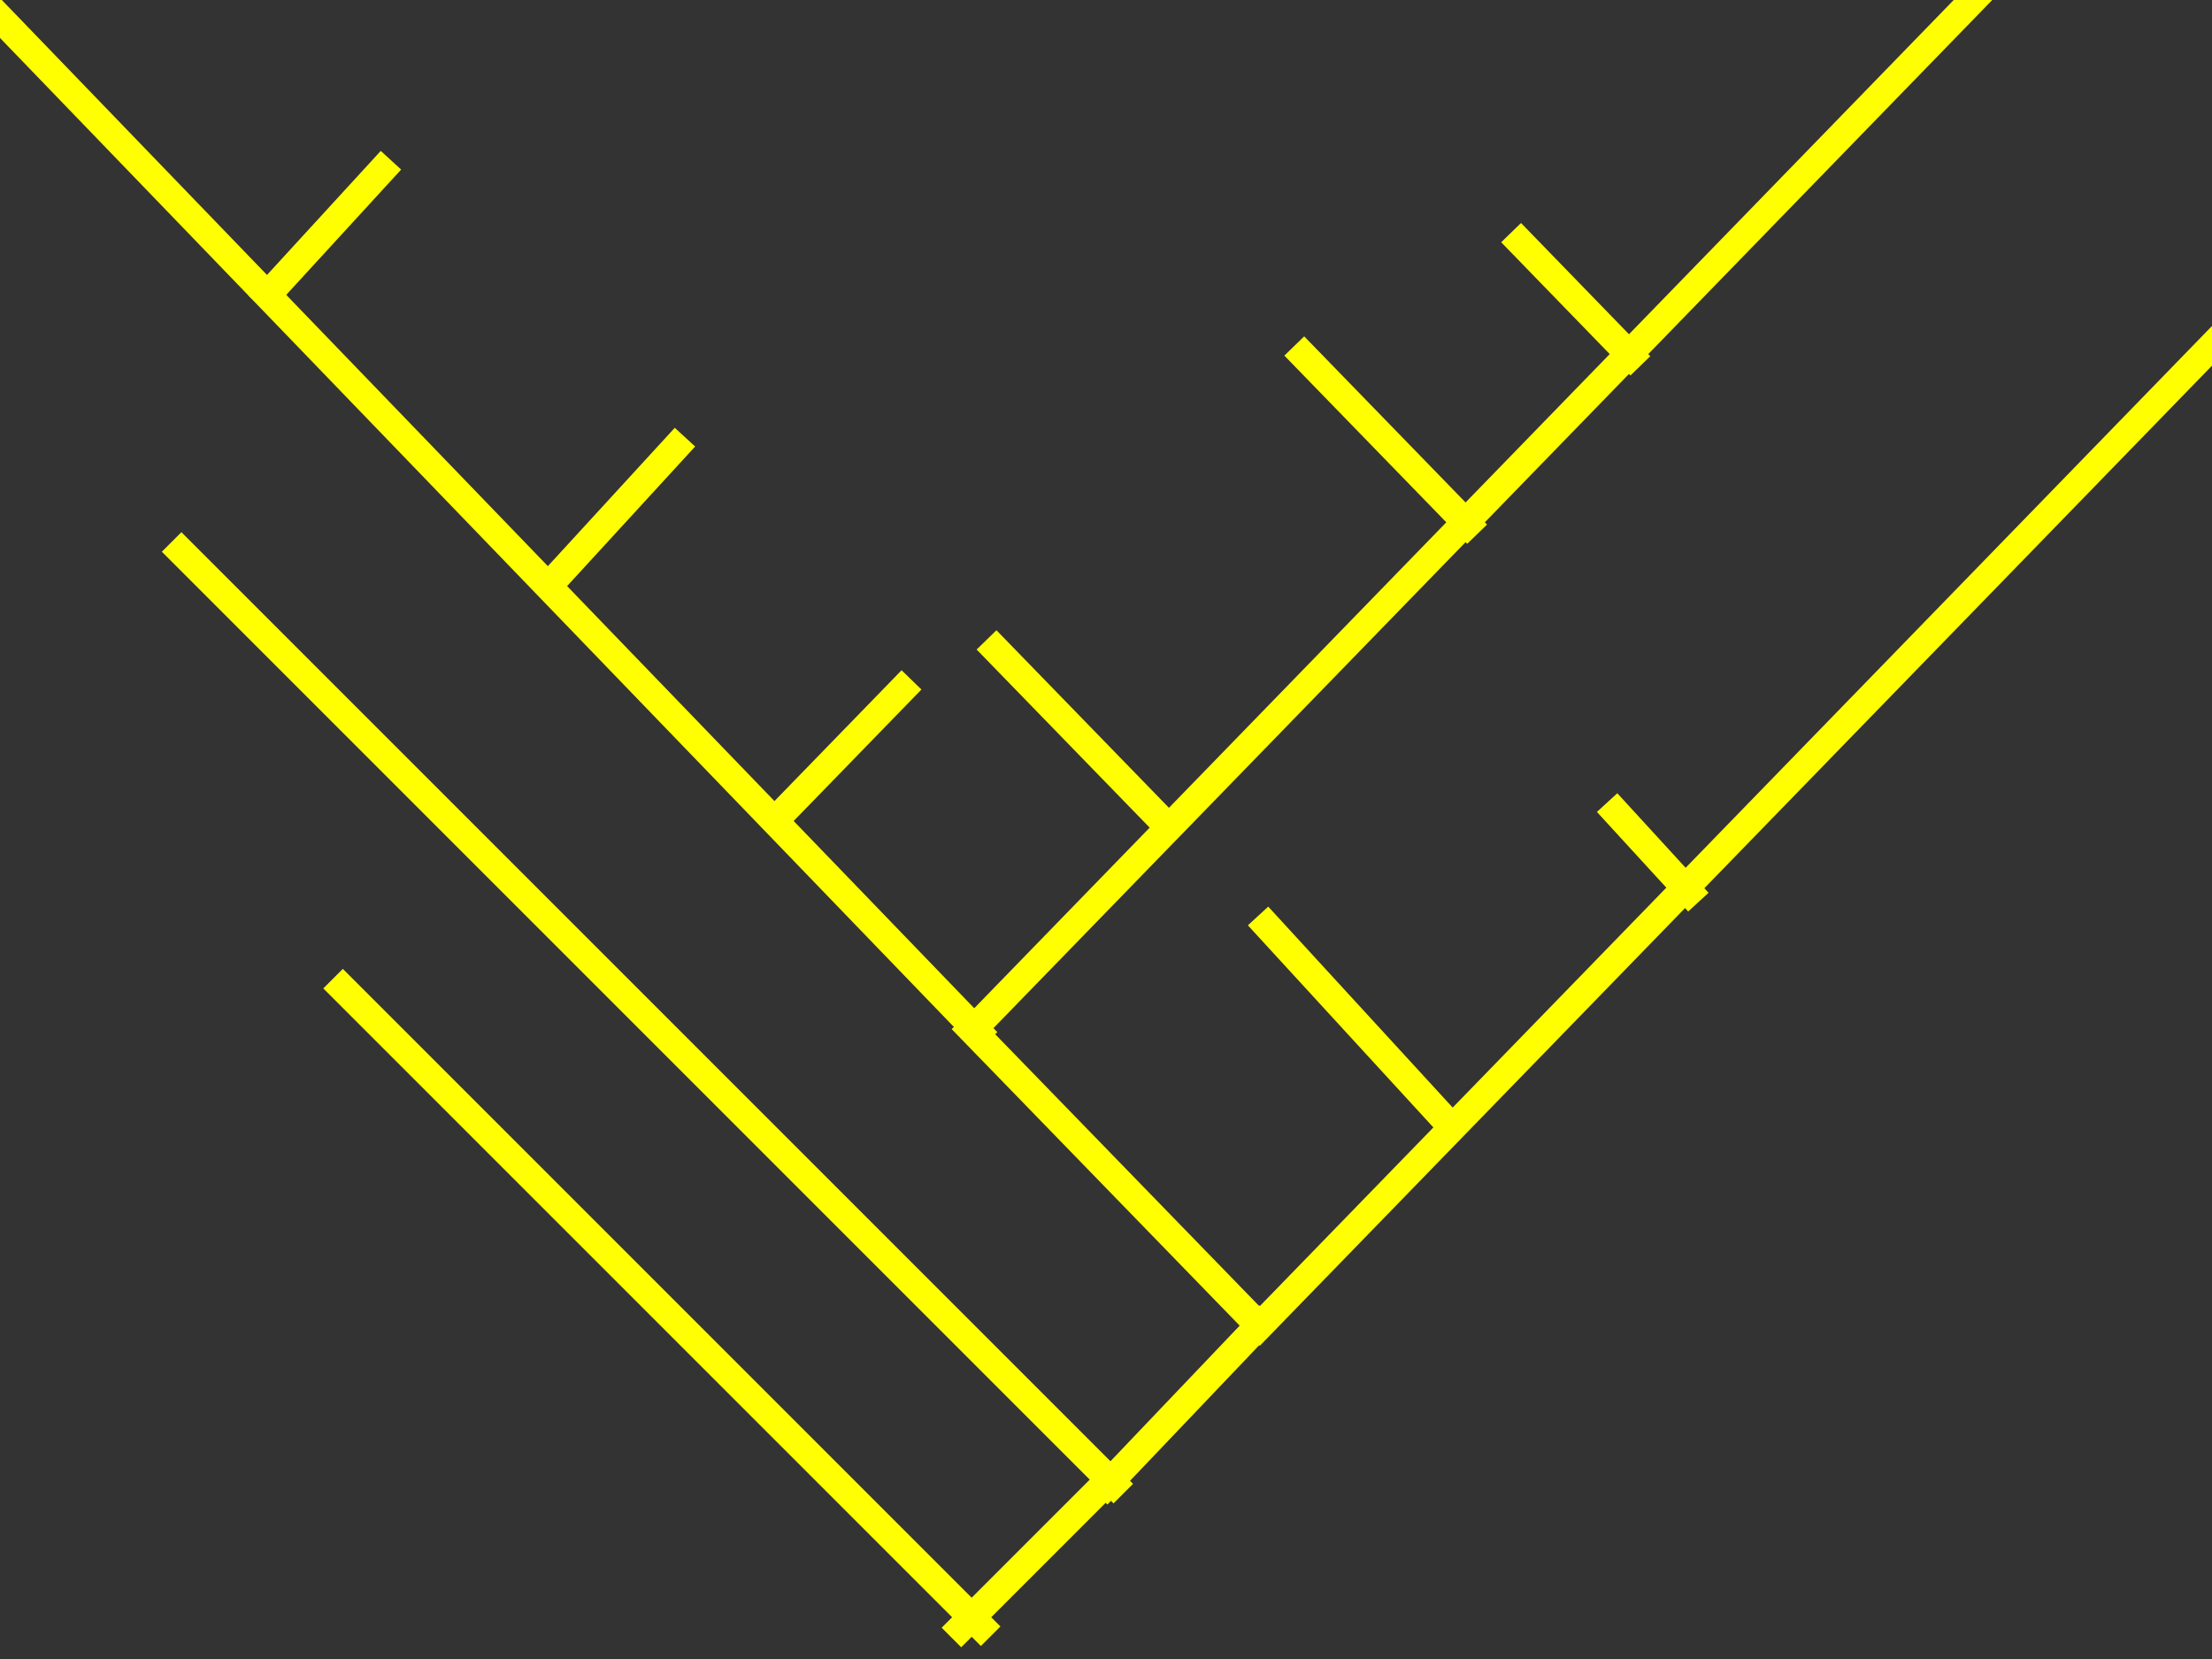 <?xml version="1.0" standalone="yes"?>

<svg version="1.1" viewBox="0.0 0.0 960.0 720.0" fill="none" stroke="none" stroke-linecap="square" stroke-miterlimit="10" xmlns="http://www.w3.org/2000/svg" xmlns:xlink="http://www.w3.org/1999/xlink"><rect x="0.0" y="0.0" width="960.0" height="720.0" fill="#333333" stroke="none"/><clipPath id="p.0"><path d="m0 0l960.0 0l0 720.0l-960.0 0l0 -720.0z" clip-rule="nonzero"></path></clipPath><g clip-path="url(#p.0)"><path fill="#000000" fill-opacity="0.0" d="m0 0l960.0 0l0 720.0l-960.0 0z" fill-rule="nonzero"></path><path fill="#000000" fill-opacity="0.0" d="m0 7.822l424.346 439.969" fill-rule="nonzero"></path><path stroke="#ffff00" stroke-width="12.0" stroke-linejoin="round" stroke-linecap="butt" d="m0 7.822l424.346 439.969" fill-rule="nonzero"></path><path fill="#000000" fill-opacity="0.0" d="m424.338 444.617l431.937 -444.63" fill-rule="nonzero"></path><path stroke="#ffff00" stroke-width="12.0" stroke-linejoin="round" stroke-linecap="butt" d="m424.338 444.617l431.937 -444.63" fill-rule="nonzero"></path><path fill="#000000" fill-opacity="0.0" d="m707.739 154.461l-47.748 -49.197" fill-rule="nonzero"></path><path stroke="#ffff00" stroke-width="12.0" stroke-linejoin="round" stroke-linecap="butt" d="m707.739 154.461l-47.748 -49.197" fill-rule="nonzero"></path><path fill="#000000" fill-opacity="0.0" d="m503.33 355.084l-70.992 -73.071" fill-rule="nonzero"></path><path stroke="#ffff00" stroke-width="12.0" stroke-linejoin="round" stroke-linecap="butt" d="m503.33 355.084l-70.992 -73.071" fill-rule="nonzero"></path><path fill="#000000" fill-opacity="0.0" d="m636.882 227.53l-70.992 -73.071" fill-rule="nonzero"></path><path stroke="#ffff00" stroke-width="12.0" stroke-linejoin="round" stroke-linecap="butt" d="m636.882 227.53l-70.992 -73.071" fill-rule="nonzero"></path><path fill="#000000" fill-opacity="0.0" d="m337.266 355.084l54.142 -55.717" fill-rule="nonzero"></path><path stroke="#ffff00" stroke-width="12.0" stroke-linejoin="round" stroke-linecap="butt" d="m337.266 355.084l54.142 -55.717" fill-rule="nonzero"></path><path fill="#000000" fill-opacity="0.0" d="m421.499 446.744l124.535 128.22" fill-rule="nonzero"></path><path stroke="#ffff00" stroke-width="12.0" stroke-linejoin="round" stroke-linecap="butt" d="m421.499 446.744l124.535 128.22" fill-rule="nonzero"></path><path fill="#000000" fill-opacity="0.0" d="m546.646 575.564l413.354 -425.48" fill-rule="nonzero"></path><path stroke="#ffff00" stroke-width="12.0" stroke-linejoin="round" stroke-linecap="butt" d="m546.646 575.564l413.354 -425.48" fill-rule="nonzero"></path><path fill="#000000" fill-opacity="0.0" d="m116.199 127.853l49.417 -53.89" fill-rule="nonzero"></path><path stroke="#ffff00" stroke-width="12.0" stroke-linejoin="round" stroke-linecap="butt" d="m116.199 127.853l49.417 -53.89" fill-rule="nonzero"></path><path fill="#000000" fill-opacity="0.0" d="m241.087 250.967l52.126 -56.819" fill-rule="nonzero"></path><path stroke="#ffff00" stroke-width="12.0" stroke-linejoin="round" stroke-linecap="butt" d="m241.087 250.967l52.126 -56.819" fill-rule="nonzero"></path><path fill="#000000" fill-opacity="0.0" d="m629.863 488.91l-79.811 -86.961" fill-rule="nonzero"></path><path stroke="#ffff00" stroke-width="12.0" stroke-linejoin="round" stroke-linecap="butt" d="m629.863 488.91l-79.811 -86.961" fill-rule="nonzero"></path><path fill="#000000" fill-opacity="0.0" d="m733.031 387.104l-31.496 -34.362" fill-rule="nonzero"></path><path stroke="#ffff00" stroke-width="12.0" stroke-linejoin="round" stroke-linecap="butt" d="m733.031 387.104l-31.496 -34.362" fill-rule="nonzero"></path><path fill="#000000" fill-opacity="0.0" d="m546.646 574.963l-66.236 69.512" fill-rule="nonzero"></path><path stroke="#ffff00" stroke-width="12.0" stroke-linejoin="round" stroke-linecap="butt" d="m546.646 574.963l-66.236 69.512" fill-rule="nonzero"></path><path fill="#000000" fill-opacity="0.0" d="m483.257 643.982l-404.535 -404.535" fill-rule="nonzero"></path><path stroke="#ffff00" stroke-width="12.0" stroke-linejoin="round" stroke-linecap="butt" d="m483.257 643.982l-404.535 -404.535" fill-rule="nonzero"></path><path fill="#000000" fill-opacity="0.0" d="m480.688 642.895l-63.528 63.528" fill-rule="nonzero"></path><path stroke="#ffff00" stroke-width="12.0" stroke-linejoin="round" stroke-linecap="butt" d="m480.688 642.895l-63.528 63.528" fill-rule="nonzero"></path><path fill="#000000" fill-opacity="0.0" d="m425.701 705.882l-276.913 -276.913" fill-rule="nonzero"></path><path stroke="#ffff00" stroke-width="12.0" stroke-linejoin="round" stroke-linecap="butt" d="m425.701 705.882l-276.913 -276.913" fill-rule="nonzero"></path></g></svg>

